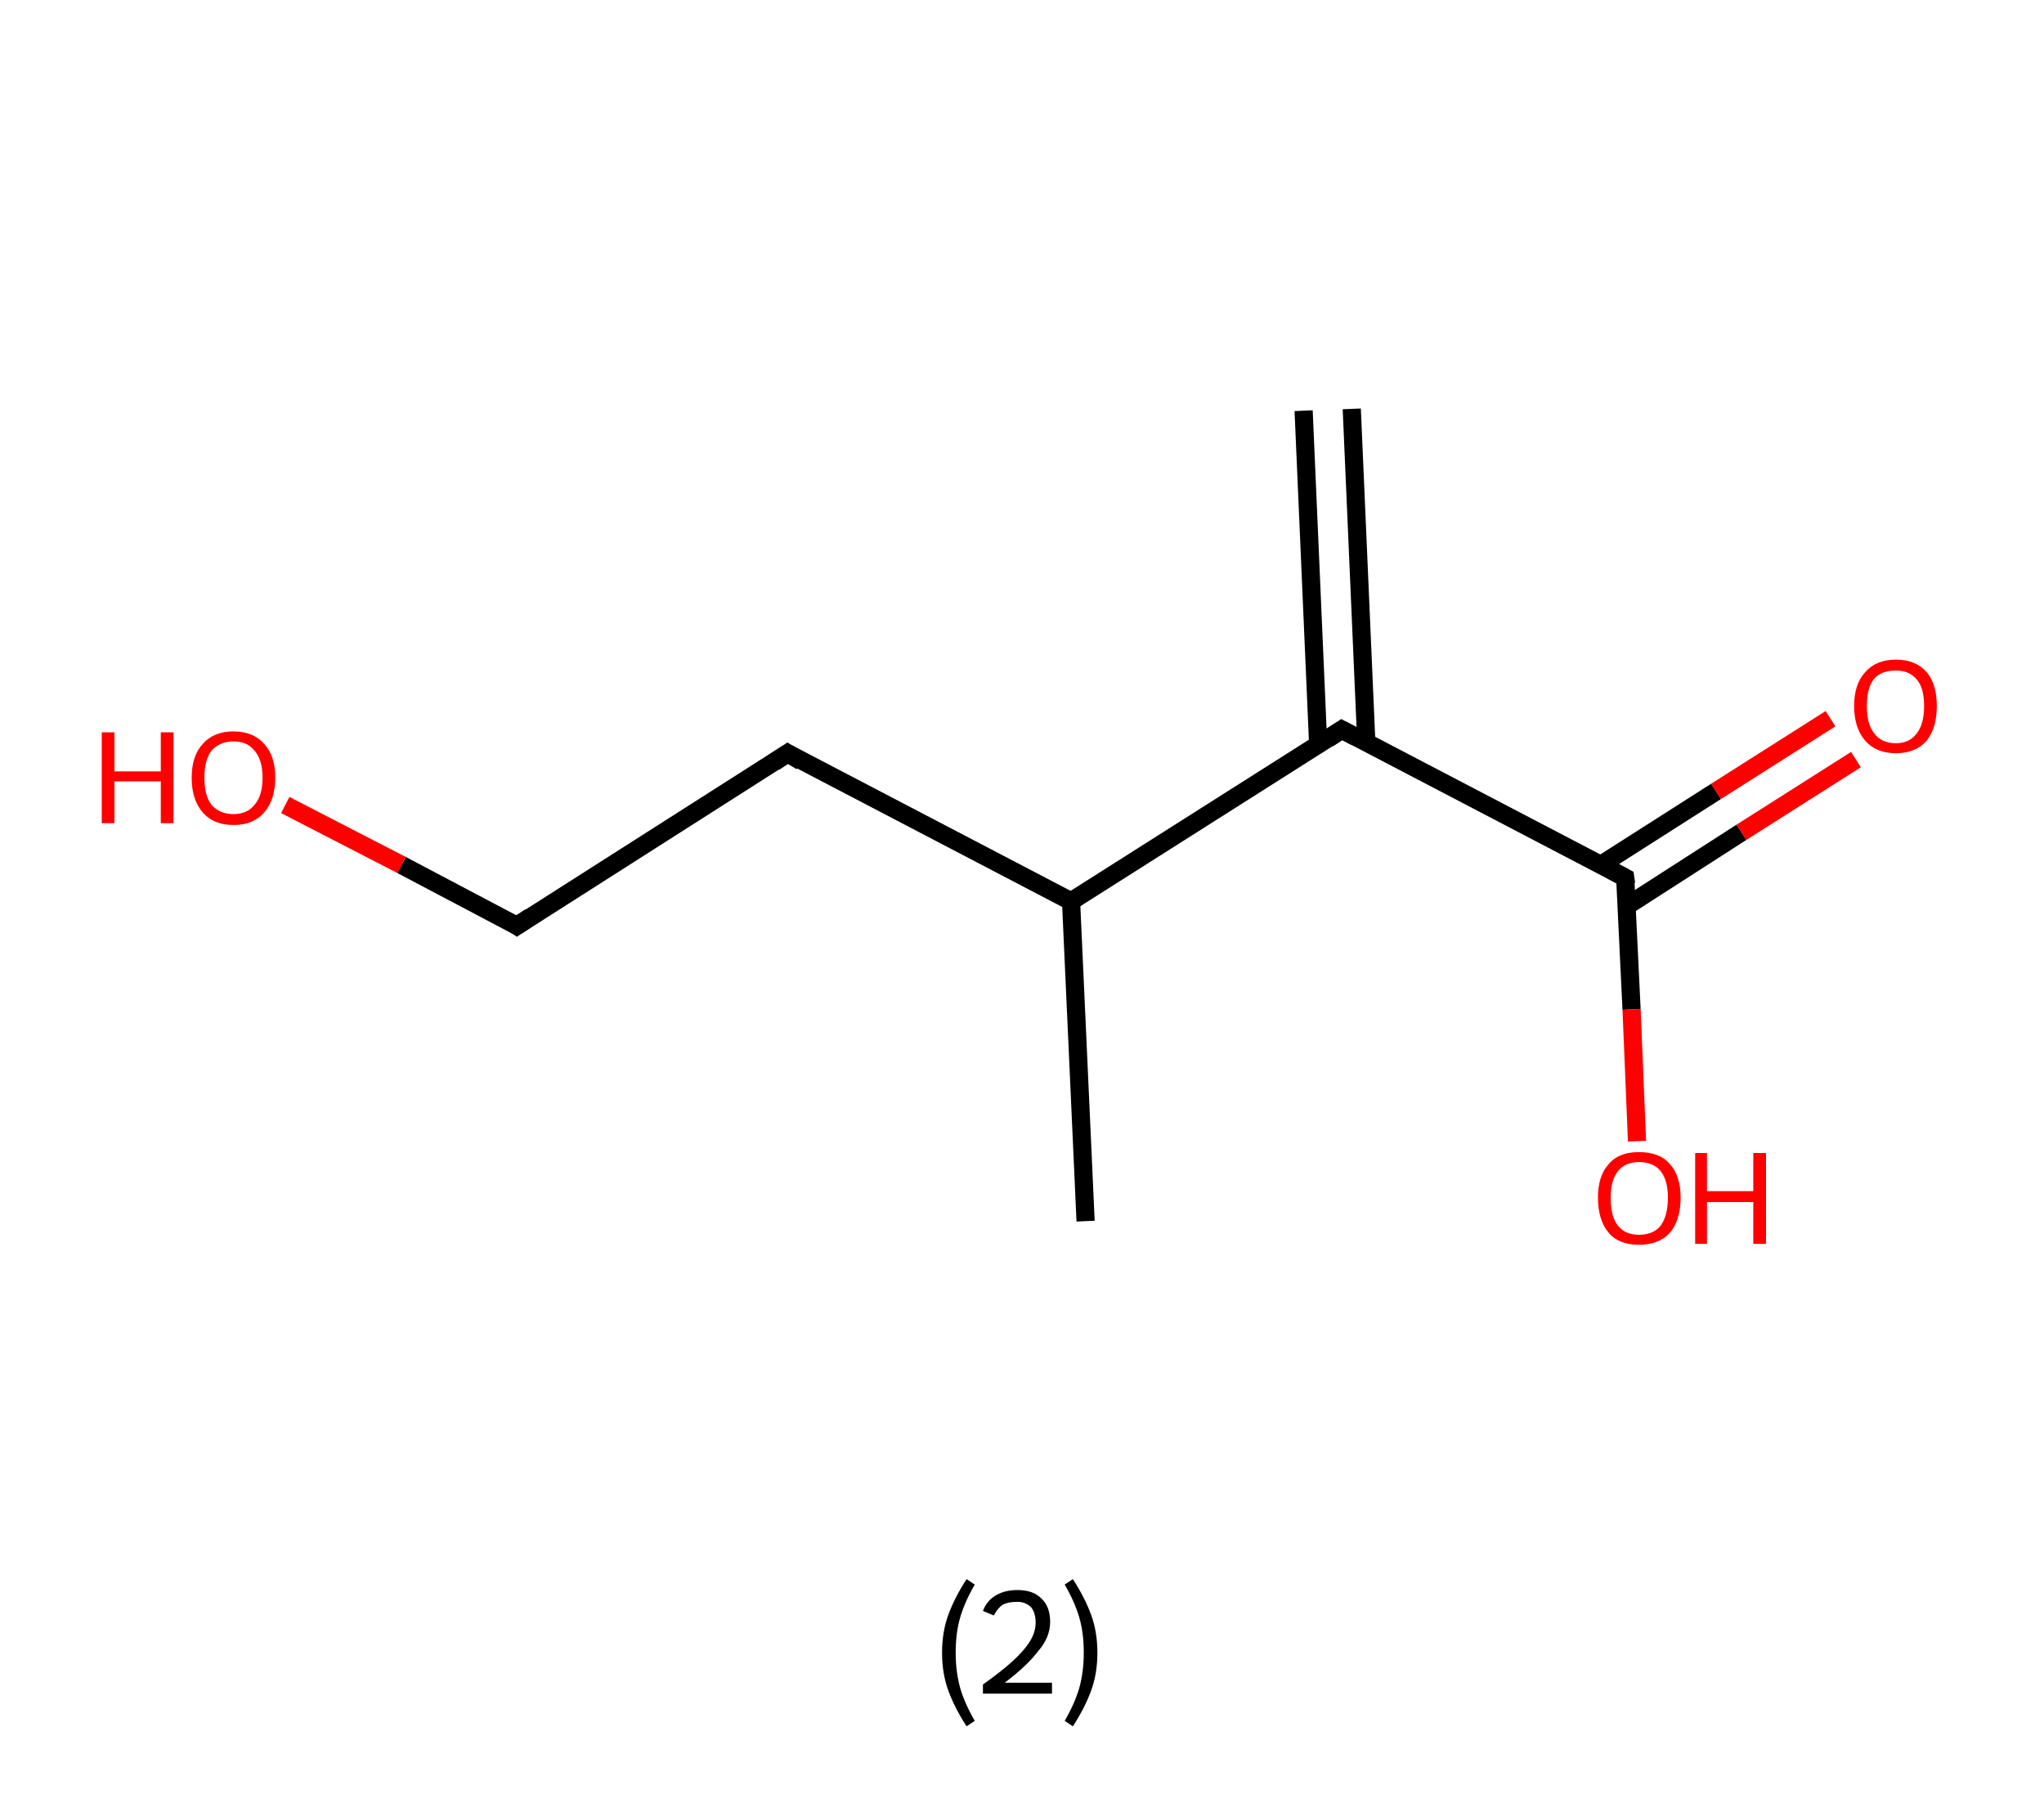 <?xml version='1.0' encoding='ASCII' standalone='yes'?>
<svg xmlns="http://www.w3.org/2000/svg" xmlns:rdkit="http://www.rdkit.org/xml" xmlns:xlink="http://www.w3.org/1999/xlink" version="1.1" baseProfile="full" xml:space="preserve" width="225px" height="200px" viewBox="0 0 225 200">
<!-- END OF HEADER -->
<rect style="opacity:1.0;fill:#FFFFFF;stroke:none" width="225.0" height="200.0" x="0.0" y="0.0"> </rect>
<path class="bond-0 atom-0 atom-1" d="M 148.8,45.0 L 150.4,81.7" style="fill:none;fill-rule:evenodd;stroke:#000000;stroke-width:2.0px;stroke-linecap:butt;stroke-linejoin:miter;stroke-opacity:1"/>
<path class="bond-0 atom-0 atom-1" d="M 143.5,45.2 L 145.1,81.9" style="fill:none;fill-rule:evenodd;stroke:#000000;stroke-width:2.0px;stroke-linecap:butt;stroke-linejoin:miter;stroke-opacity:1"/>
<path class="bond-1 atom-1 atom-2" d="M 147.7,80.3 L 178.9,96.6" style="fill:none;fill-rule:evenodd;stroke:#000000;stroke-width:2.0px;stroke-linecap:butt;stroke-linejoin:miter;stroke-opacity:1"/>
<path class="bond-2 atom-2 atom-3" d="M 179.1,99.7 L 191.7,91.6" style="fill:none;fill-rule:evenodd;stroke:#000000;stroke-width:2.0px;stroke-linecap:butt;stroke-linejoin:miter;stroke-opacity:1"/>
<path class="bond-2 atom-2 atom-3" d="M 191.7,91.6 L 204.3,83.6" style="fill:none;fill-rule:evenodd;stroke:#FF0000;stroke-width:2.0px;stroke-linecap:butt;stroke-linejoin:miter;stroke-opacity:1"/>
<path class="bond-2 atom-2 atom-3" d="M 176.2,95.2 L 188.9,87.1" style="fill:none;fill-rule:evenodd;stroke:#000000;stroke-width:2.0px;stroke-linecap:butt;stroke-linejoin:miter;stroke-opacity:1"/>
<path class="bond-2 atom-2 atom-3" d="M 188.9,87.1 L 201.5,79.1" style="fill:none;fill-rule:evenodd;stroke:#FF0000;stroke-width:2.0px;stroke-linecap:butt;stroke-linejoin:miter;stroke-opacity:1"/>
<path class="bond-3 atom-2 atom-4" d="M 178.9,96.6 L 179.6,111.1" style="fill:none;fill-rule:evenodd;stroke:#000000;stroke-width:2.0px;stroke-linecap:butt;stroke-linejoin:miter;stroke-opacity:1"/>
<path class="bond-3 atom-2 atom-4" d="M 179.6,111.1 L 180.2,125.6" style="fill:none;fill-rule:evenodd;stroke:#FF0000;stroke-width:2.0px;stroke-linecap:butt;stroke-linejoin:miter;stroke-opacity:1"/>
<path class="bond-4 atom-1 atom-5" d="M 147.7,80.3 L 117.9,99.2" style="fill:none;fill-rule:evenodd;stroke:#000000;stroke-width:2.0px;stroke-linecap:butt;stroke-linejoin:miter;stroke-opacity:1"/>
<path class="bond-5 atom-5 atom-6" d="M 117.9,99.2 L 119.5,134.4" style="fill:none;fill-rule:evenodd;stroke:#000000;stroke-width:2.0px;stroke-linecap:butt;stroke-linejoin:miter;stroke-opacity:1"/>
<path class="bond-6 atom-5 atom-7" d="M 117.9,99.2 L 86.7,82.9" style="fill:none;fill-rule:evenodd;stroke:#000000;stroke-width:2.0px;stroke-linecap:butt;stroke-linejoin:miter;stroke-opacity:1"/>
<path class="bond-7 atom-7 atom-8" d="M 86.7,82.9 L 56.9,101.9" style="fill:none;fill-rule:evenodd;stroke:#000000;stroke-width:2.0px;stroke-linecap:butt;stroke-linejoin:miter;stroke-opacity:1"/>
<path class="bond-8 atom-8 atom-9" d="M 56.9,101.9 L 44.2,95.2" style="fill:none;fill-rule:evenodd;stroke:#000000;stroke-width:2.0px;stroke-linecap:butt;stroke-linejoin:miter;stroke-opacity:1"/>
<path class="bond-8 atom-8 atom-9" d="M 44.2,95.2 L 31.4,88.6" style="fill:none;fill-rule:evenodd;stroke:#FF0000;stroke-width:2.0px;stroke-linecap:butt;stroke-linejoin:miter;stroke-opacity:1"/>
<path d="M 149.2,81.1 L 147.7,80.3 L 146.2,81.3" style="fill:none;stroke:#000000;stroke-width:2.0px;stroke-linecap:butt;stroke-linejoin:miter;stroke-opacity:1;"/>
<path d="M 177.4,95.8 L 178.9,96.6 L 179.0,97.3" style="fill:none;stroke:#000000;stroke-width:2.0px;stroke-linecap:butt;stroke-linejoin:miter;stroke-opacity:1;"/>
<path d="M 88.2,83.8 L 86.7,82.9 L 85.2,83.9" style="fill:none;stroke:#000000;stroke-width:2.0px;stroke-linecap:butt;stroke-linejoin:miter;stroke-opacity:1;"/>
<path d="M 58.4,100.9 L 56.9,101.9 L 56.3,101.5" style="fill:none;stroke:#000000;stroke-width:2.0px;stroke-linecap:butt;stroke-linejoin:miter;stroke-opacity:1;"/>
<path class="atom-3" d="M 204.1 77.7 Q 204.1 75.3, 205.3 74.0 Q 206.5 72.6, 208.7 72.6 Q 210.9 72.6, 212.1 74.0 Q 213.2 75.3, 213.2 77.7 Q 213.2 80.1, 212.1 81.5 Q 210.9 82.9, 208.7 82.9 Q 206.5 82.9, 205.3 81.5 Q 204.1 80.1, 204.1 77.7 M 208.7 81.8 Q 210.2 81.8, 211.0 80.7 Q 211.8 79.7, 211.8 77.7 Q 211.8 75.7, 211.0 74.8 Q 210.2 73.8, 208.7 73.8 Q 207.1 73.8, 206.3 74.7 Q 205.5 75.7, 205.5 77.7 Q 205.5 79.7, 206.3 80.7 Q 207.1 81.8, 208.7 81.8 " fill="#FF0000"/>
<path class="atom-4" d="M 175.9 131.8 Q 175.9 129.4, 177.1 128.1 Q 178.2 126.8, 180.4 126.8 Q 182.7 126.8, 183.8 128.1 Q 185.0 129.4, 185.0 131.8 Q 185.0 134.3, 183.8 135.7 Q 182.6 137.0, 180.4 137.0 Q 178.2 137.0, 177.1 135.7 Q 175.9 134.3, 175.9 131.8 M 180.4 135.9 Q 182.0 135.9, 182.8 134.9 Q 183.6 133.8, 183.6 131.8 Q 183.6 129.9, 182.8 128.9 Q 182.0 127.9, 180.4 127.9 Q 178.9 127.9, 178.1 128.9 Q 177.3 129.9, 177.3 131.8 Q 177.3 133.9, 178.1 134.9 Q 178.9 135.9, 180.4 135.9 " fill="#FF0000"/>
<path class="atom-4" d="M 186.6 126.9 L 187.9 126.9 L 187.9 131.1 L 193.0 131.1 L 193.0 126.9 L 194.4 126.9 L 194.4 136.9 L 193.0 136.9 L 193.0 132.3 L 187.9 132.3 L 187.9 136.9 L 186.6 136.9 L 186.6 126.9 " fill="#FF0000"/>
<path class="atom-9" d="M 11.2 80.6 L 12.6 80.6 L 12.6 84.9 L 17.7 84.9 L 17.7 80.6 L 19.1 80.6 L 19.1 90.6 L 17.7 90.6 L 17.7 86.0 L 12.6 86.0 L 12.6 90.6 L 11.2 90.6 L 11.2 80.6 " fill="#FF0000"/>
<path class="atom-9" d="M 21.1 85.6 Q 21.1 83.2, 22.3 81.9 Q 23.5 80.5, 25.7 80.5 Q 27.9 80.5, 29.1 81.9 Q 30.3 83.2, 30.3 85.6 Q 30.3 88.0, 29.1 89.4 Q 27.9 90.8, 25.7 90.8 Q 23.5 90.8, 22.3 89.4 Q 21.1 88.0, 21.1 85.6 M 25.7 89.6 Q 27.2 89.6, 28.0 88.6 Q 28.9 87.6, 28.9 85.6 Q 28.9 83.6, 28.0 82.6 Q 27.2 81.6, 25.7 81.6 Q 24.2 81.6, 23.3 82.6 Q 22.5 83.6, 22.5 85.6 Q 22.5 87.6, 23.3 88.6 Q 24.2 89.6, 25.7 89.6 " fill="#FF0000"/>
<path class="legend" d="M 103.7 181.9 Q 103.7 179.6, 104.4 177.7 Q 105.1 175.8, 106.4 173.8 L 107.3 174.4 Q 106.2 176.3, 105.7 178.0 Q 105.2 179.7, 105.2 181.9 Q 105.2 184.0, 105.7 185.8 Q 106.2 187.5, 107.3 189.4 L 106.4 190.0 Q 105.1 188.0, 104.4 186.1 Q 103.7 184.2, 103.7 181.9 " fill="#000000"/>
<path class="legend" d="M 108.2 177.3 Q 108.6 176.2, 109.6 175.6 Q 110.6 175.0, 112.0 175.0 Q 113.7 175.0, 114.6 175.9 Q 115.6 176.8, 115.6 178.5 Q 115.6 180.2, 114.3 181.7 Q 113.1 183.3, 110.6 185.2 L 115.8 185.2 L 115.8 186.4 L 108.2 186.4 L 108.2 185.4 Q 110.3 183.9, 111.5 182.8 Q 112.8 181.6, 113.4 180.6 Q 114.0 179.6, 114.0 178.6 Q 114.0 177.5, 113.5 176.9 Q 112.9 176.3, 112.0 176.3 Q 111.0 176.3, 110.4 176.6 Q 109.8 177.0, 109.4 177.8 L 108.2 177.3 " fill="#000000"/>
<path class="legend" d="M 120.8 181.9 Q 120.8 184.2, 120.1 186.1 Q 119.4 188.0, 118.1 190.0 L 117.2 189.4 Q 118.3 187.5, 118.8 185.8 Q 119.3 184.0, 119.3 181.9 Q 119.3 179.7, 118.8 178.0 Q 118.3 176.3, 117.2 174.4 L 118.1 173.8 Q 119.4 175.8, 120.1 177.7 Q 120.8 179.6, 120.8 181.9 " fill="#000000"/>
</svg>
